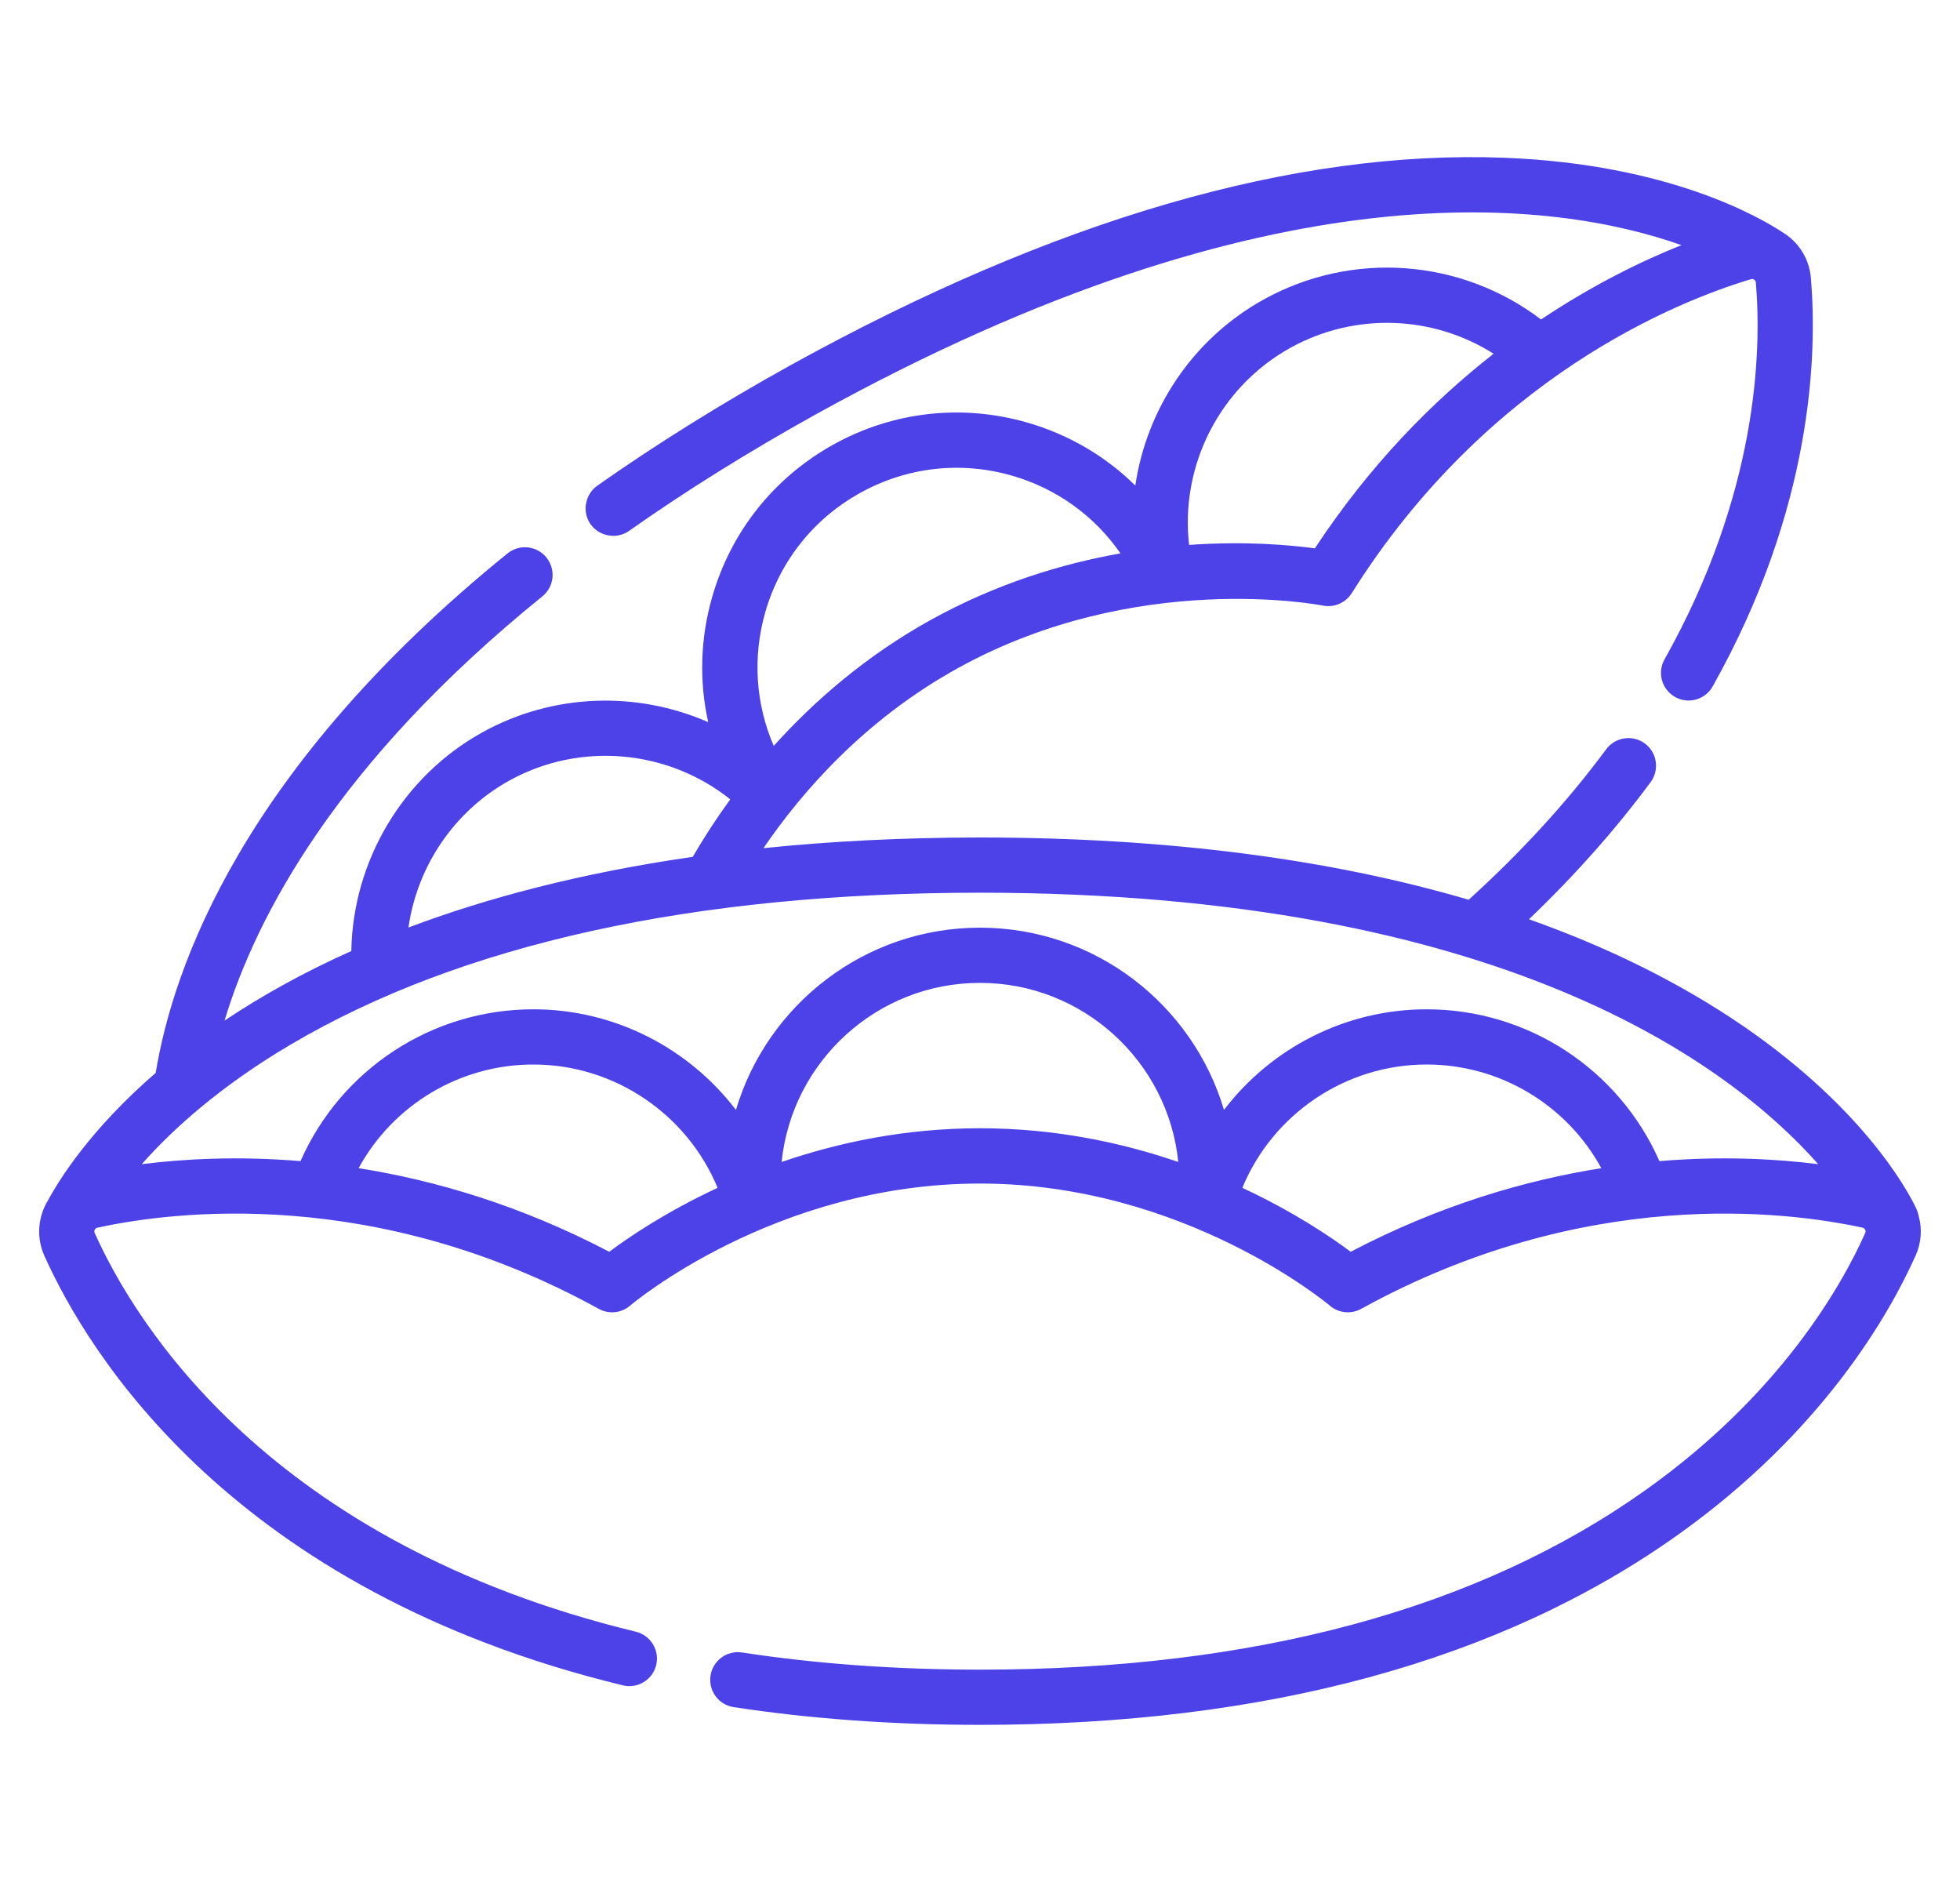 <svg width="25" height="24" viewBox="0 0 25 24" fill="none" xmlns="http://www.w3.org/2000/svg">
<g clip-path="url(#clip0_5119_6308)">
<path d="M24.473 15.507C24.463 15.451 24.439 15.403 24.414 15.354C24.245 15.024 23.554 13.866 21.759 12.778C21.078 12.366 20.325 12.014 19.502 11.723C20.086 11.165 20.607 10.578 21.054 9.974C21.169 9.817 21.137 9.597 20.98 9.481C20.824 9.366 20.603 9.399 20.487 9.555C19.994 10.222 19.404 10.866 18.733 11.474C16.95 10.95 14.874 10.683 12.524 10.68C12.508 10.68 12.493 10.68 12.478 10.68C11.487 10.681 10.576 10.73 9.738 10.816C10.226 10.1 11.026 9.18 12.213 8.523C14.495 7.259 16.848 7.718 16.871 7.722C17.015 7.752 17.162 7.689 17.241 7.565C18.974 4.81 21.38 3.847 22.334 3.56C22.363 3.551 22.394 3.573 22.396 3.603C22.471 4.491 22.418 6.295 21.231 8.409C21.136 8.578 21.196 8.793 21.366 8.888C21.535 8.984 21.75 8.923 21.845 8.754C23.125 6.476 23.18 4.513 23.098 3.545C23.079 3.317 22.96 3.113 22.771 2.984C22.768 2.982 22.765 2.981 22.762 2.979C22.762 2.979 22.762 2.979 22.761 2.978C22.454 2.772 21.288 2.093 19.191 2.012C16.51 1.907 13.444 2.799 10.075 4.662C9.194 5.151 8.367 5.667 7.618 6.194C7.474 6.296 7.427 6.497 7.512 6.652C7.612 6.833 7.855 6.89 8.024 6.77C8.752 6.257 9.557 5.755 10.417 5.278C16.252 2.051 19.856 2.563 21.447 3.126C20.948 3.325 20.324 3.628 19.656 4.074C18.639 3.301 17.252 3.192 16.119 3.819C15.216 4.319 14.626 5.211 14.481 6.192C14.1 5.816 13.629 5.54 13.101 5.388C12.267 5.149 11.39 5.248 10.632 5.668C9.873 6.089 9.323 6.779 9.084 7.613C8.932 8.141 8.917 8.687 9.033 9.209C8.125 8.811 7.056 8.839 6.153 9.339C5.138 9.901 4.501 10.977 4.481 12.128C3.852 12.409 3.318 12.712 2.864 13.015C3.264 11.69 4.296 9.727 6.918 7.605C7.069 7.483 7.092 7.261 6.97 7.11C6.847 6.958 6.626 6.935 6.474 7.057C3.096 9.793 2.207 12.331 1.986 13.682C1.157 14.399 0.759 15.036 0.612 15.308C0.482 15.518 0.463 15.786 0.565 16.012C1.124 17.258 2.963 20.284 7.944 21.492C8.133 21.538 8.324 21.422 8.37 21.233C8.415 21.044 8.299 20.854 8.11 20.808C3.431 19.673 1.724 16.874 1.208 15.724C1.195 15.696 1.212 15.662 1.242 15.656C2.215 15.444 4.786 15.121 7.637 16.691C7.766 16.762 7.925 16.746 8.037 16.65C8.055 16.634 9.88 15.093 12.499 15.093C15.108 15.093 16.945 16.635 16.962 16.65C17.074 16.746 17.233 16.762 17.362 16.691C20.213 15.121 22.784 15.444 23.757 15.656C23.787 15.662 23.804 15.696 23.791 15.724C23.475 16.429 22.69 17.792 20.992 19C18.854 20.521 15.997 21.292 12.499 21.292C11.434 21.292 10.413 21.218 9.464 21.073C9.272 21.044 9.092 21.176 9.063 21.368C9.033 21.561 9.166 21.741 9.358 21.77C10.341 21.92 11.398 21.996 12.5 21.996C16.146 21.996 19.141 21.181 21.4 19.574C23.234 18.27 24.088 16.783 24.434 16.012C24.506 15.851 24.519 15.673 24.473 15.507ZM16.46 4.435C17.283 3.98 18.276 4.02 19.051 4.511C18.276 5.117 17.476 5.923 16.771 6.993C16.464 6.951 15.89 6.898 15.167 6.949C15.051 5.94 15.555 4.937 16.46 4.435ZM9.761 7.807C9.949 7.154 10.379 6.614 10.973 6.285C11.567 5.956 12.254 5.878 12.906 6.065C13.476 6.229 13.959 6.577 14.292 7.057C13.544 7.189 12.708 7.443 11.871 7.906C11.036 8.369 10.376 8.949 9.869 9.512C9.637 8.974 9.598 8.378 9.761 7.807ZM6.495 9.955C7.401 9.453 8.52 9.559 9.315 10.194C9.118 10.464 8.96 10.714 8.836 10.927C7.404 11.133 6.207 11.452 5.21 11.828C5.321 11.048 5.792 10.345 6.495 9.955ZM7.771 15.963C6.636 15.369 5.546 15.051 4.574 14.897C5.014 14.092 5.863 13.575 6.803 13.575C7.838 13.575 8.765 14.209 9.153 15.148C8.495 15.454 8.019 15.778 7.771 15.963ZM12.499 14.388C11.543 14.388 10.689 14.571 9.97 14.818C10.1 13.537 11.185 12.534 12.499 12.534C13.814 12.534 14.899 13.537 15.029 14.818C14.31 14.571 13.456 14.388 12.499 14.388ZM17.228 15.963C16.98 15.778 16.504 15.454 15.846 15.148C16.234 14.209 17.161 13.575 18.196 13.575C19.136 13.575 19.985 14.092 20.425 14.897C19.453 15.051 18.363 15.369 17.228 15.963ZM21.166 14.807C20.651 13.638 19.491 12.871 18.196 12.871C17.162 12.871 16.214 13.365 15.612 14.154C15.213 12.812 13.969 11.83 12.499 11.83C11.03 11.83 9.786 12.812 9.387 14.154C8.785 13.365 7.837 12.871 6.803 12.871C5.509 12.871 4.348 13.638 3.833 14.807C3.033 14.74 2.341 14.779 1.808 14.846C2.198 14.406 2.802 13.855 3.707 13.321C5.883 12.038 8.842 11.386 12.501 11.384C19.169 11.388 22.073 13.582 23.192 14.846C22.659 14.779 21.967 14.74 21.166 14.807Z" fill="#4C42E8"/>
</g>
<defs>
<clipPath id="clip0_5119_6308">
<rect width="24" height="24" fill="white" transform="translate(0.5)"/>
</clipPath>
</defs>
</svg>
